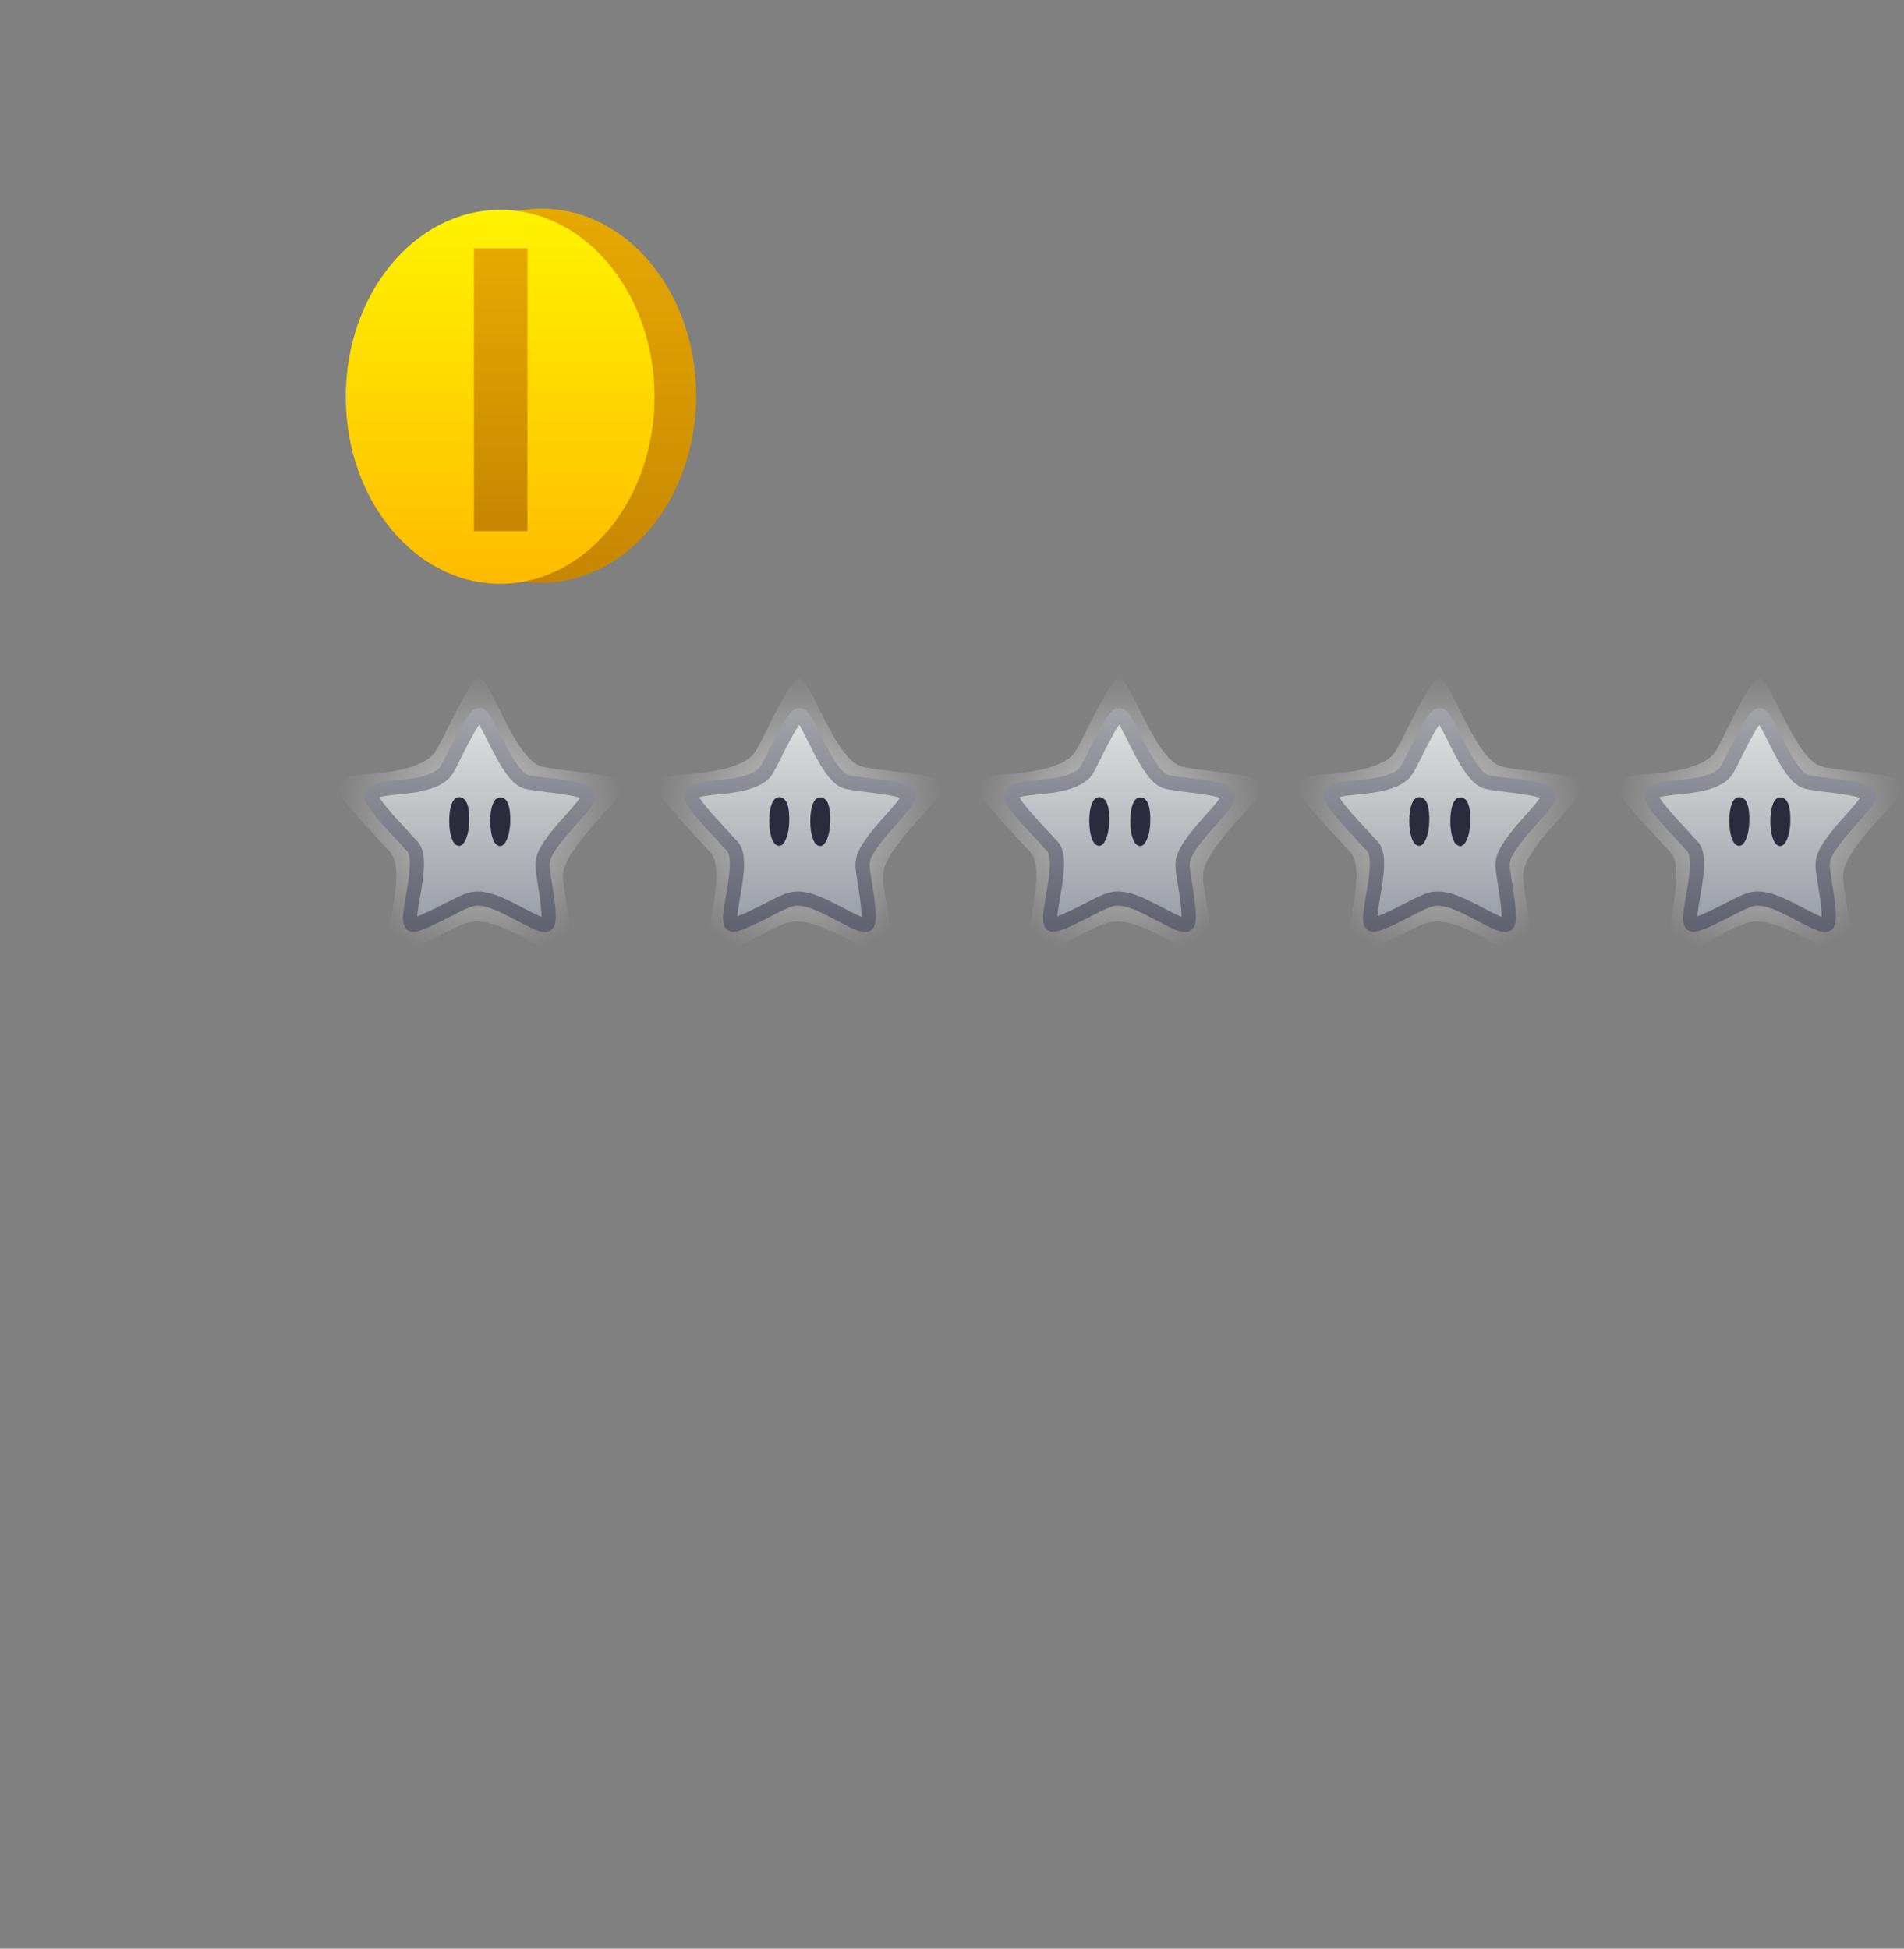 <svg version="1.1" xmlns="http://www.w3.org/2000/svg" xmlns:xlink="http://www.w3.org/1999/xlink" width="133.865" height="137" viewBox="0,0,133.865,137"><rect x="0" y="0" width="133.865" height="137" fill="#808080" stroke="none"/><defs><linearGradient x1="22.912" y1="12.773" x2="22.912" y2="39.067" gradientUnits="userSpaceOnUse" id="color-1"><stop offset="0" stop-color="#e6a902"/><stop offset="1" stop-color="#c78602"/></linearGradient><linearGradient x1="19.983" y1="12.857" x2="19.983" y2="39.151" gradientUnits="userSpaceOnUse" id="color-2"><stop offset="0" stop-color="#fff300"/><stop offset="1" stop-color="#ffbb00"/></linearGradient><linearGradient x1="20.02" y1="15.56" x2="20.02" y2="35.449" gradientUnits="userSpaceOnUse" id="color-3"><stop offset="0" stop-color="#e6a902"/><stop offset="1" stop-color="#c78602"/></linearGradient><radialGradient cx="18.547" cy="55.556" r="10.137" gradientUnits="userSpaceOnUse" id="color-4"><stop offset="0" stop-color="#f1f1f1" stop-opacity="0.659"/><stop offset="1" stop-color="#f1f1f1" stop-opacity="0"/></radialGradient><linearGradient x1="18.547" y1="45.76" x2="18.547" y2="65.351" gradientUnits="userSpaceOnUse" id="color-5"><stop offset="0" stop-color="#a0a2a8"/><stop offset="1" stop-color="#626371"/></linearGradient><linearGradient x1="18.549" y1="48.372" x2="18.549" y2="63.134" gradientUnits="userSpaceOnUse" id="color-6"><stop offset="0" stop-color="#e0e0e0"/><stop offset="1" stop-color="#999da6"/></linearGradient><linearGradient x1="18.549" y1="48.372" x2="18.549" y2="63.134" gradientUnits="userSpaceOnUse" id="color-7"><stop offset="0" stop-color="#a0a2a8"/><stop offset="1" stop-color="#626371"/></linearGradient><radialGradient cx="41.047" cy="55.556" r="10.137" gradientUnits="userSpaceOnUse" id="color-8"><stop offset="0" stop-color="#f1f1f1" stop-opacity="0.659"/><stop offset="1" stop-color="#f1f1f1" stop-opacity="0"/></radialGradient><linearGradient x1="41.047" y1="45.76" x2="41.047" y2="65.351" gradientUnits="userSpaceOnUse" id="color-9"><stop offset="0" stop-color="#a0a2a8"/><stop offset="1" stop-color="#626371"/></linearGradient><linearGradient x1="41.049" y1="48.372" x2="41.049" y2="63.134" gradientUnits="userSpaceOnUse" id="color-10"><stop offset="0" stop-color="#e0e0e0"/><stop offset="1" stop-color="#999da6"/></linearGradient><linearGradient x1="41.049" y1="48.372" x2="41.049" y2="63.134" gradientUnits="userSpaceOnUse" id="color-11"><stop offset="0" stop-color="#a0a2a8"/><stop offset="1" stop-color="#626371"/></linearGradient><radialGradient cx="63.547" cy="55.556" r="10.137" gradientUnits="userSpaceOnUse" id="color-12"><stop offset="0" stop-color="#f1f1f1" stop-opacity="0.659"/><stop offset="1" stop-color="#f1f1f1" stop-opacity="0"/></radialGradient><linearGradient x1="63.547" y1="45.76" x2="63.547" y2="65.351" gradientUnits="userSpaceOnUse" id="color-13"><stop offset="0" stop-color="#a0a2a8"/><stop offset="1" stop-color="#626371"/></linearGradient><linearGradient x1="63.549" y1="48.372" x2="63.549" y2="63.134" gradientUnits="userSpaceOnUse" id="color-14"><stop offset="0" stop-color="#e0e0e0"/><stop offset="1" stop-color="#999da6"/></linearGradient><linearGradient x1="63.549" y1="48.372" x2="63.549" y2="63.134" gradientUnits="userSpaceOnUse" id="color-15"><stop offset="0" stop-color="#a0a2a8"/><stop offset="1" stop-color="#626371"/></linearGradient><radialGradient cx="86.047" cy="55.556" r="10.137" gradientUnits="userSpaceOnUse" id="color-16"><stop offset="0" stop-color="#f1f1f1" stop-opacity="0.659"/><stop offset="1" stop-color="#f1f1f1" stop-opacity="0"/></radialGradient><linearGradient x1="86.047" y1="45.76" x2="86.047" y2="65.351" gradientUnits="userSpaceOnUse" id="color-17"><stop offset="0" stop-color="#a0a2a8"/><stop offset="1" stop-color="#626371"/></linearGradient><linearGradient x1="86.049" y1="48.372" x2="86.049" y2="63.134" gradientUnits="userSpaceOnUse" id="color-18"><stop offset="0" stop-color="#e0e0e0"/><stop offset="1" stop-color="#999da6"/></linearGradient><linearGradient x1="86.049" y1="48.372" x2="86.049" y2="63.134" gradientUnits="userSpaceOnUse" id="color-19"><stop offset="0" stop-color="#a0a2a8"/><stop offset="1" stop-color="#626371"/></linearGradient><radialGradient cx="108.547" cy="55.556" r="10.137" gradientUnits="userSpaceOnUse" id="color-20"><stop offset="0" stop-color="#f1f1f1" stop-opacity="0.659"/><stop offset="1" stop-color="#f1f1f1" stop-opacity="0"/></radialGradient><linearGradient x1="108.547" y1="45.76" x2="108.547" y2="65.351" gradientUnits="userSpaceOnUse" id="color-21"><stop offset="0" stop-color="#a0a2a8"/><stop offset="1" stop-color="#626371"/></linearGradient><linearGradient x1="108.549" y1="48.372" x2="108.549" y2="63.134" gradientUnits="userSpaceOnUse" id="color-22"><stop offset="0" stop-color="#e0e0e0"/><stop offset="1" stop-color="#999da6"/></linearGradient><linearGradient x1="108.549" y1="48.372" x2="108.549" y2="63.134" gradientUnits="userSpaceOnUse" id="color-23"><stop offset="0" stop-color="#a0a2a8"/><stop offset="1" stop-color="#626371"/></linearGradient></defs><g transform="translate(15.181,1.895)"><g data-paper-data="{&quot;isPaintingLayer&quot;:true}" fill-rule="nonzero" stroke-linejoin="miter" stroke-miterlimit="10" stroke-dasharray="" stroke-dashoffset="0" style="mix-blend-mode: normal"><path d="M-15.181,135.105v-137h106v137z" fill="none" stroke="none" stroke-width="0" stroke-linecap="butt"/><g stroke="none" stroke-linecap="butt"><path d="M22.912,12.773c2.994,0 5.707,1.473 7.672,3.853c1.965,2.38 3.181,5.666 3.181,9.294c0,3.627 -1.216,6.914 -3.181,9.294c-1.965,2.38 -4.677,3.853 -7.672,3.853c-2.994,0 -5.707,-1.473 -7.672,-3.853c-1.965,-2.38 -3.181,-5.666 -3.181,-9.294c0,-3.627 1.216,-6.914 3.181,-9.294c1.965,-2.38 4.677,-3.853 7.672,-3.853z" data-paper-data="{&quot;origPos&quot;:null}" fill="url(#color-1)" stroke-width="0.44"/><path d="M19.983,12.857c2.994,0 5.707,1.473 7.672,3.853c1.965,2.38 3.181,5.666 3.181,9.294c0,3.627 -1.216,6.914 -3.181,9.294c-1.965,2.38 -4.677,3.853 -7.672,3.853c-2.994,0 -5.707,-1.473 -7.672,-3.853c-1.965,-2.38 -3.181,-5.666 -3.181,-9.294c0,-3.627 1.216,-6.914 3.181,-9.294c1.965,-2.38 4.677,-3.853 7.672,-3.853z" fill="url(#color-2)" stroke-width="0.44"/><path d="M18.139,15.56h3.762v19.889h-3.762z" data-paper-data="{&quot;origPos&quot;:null}" fill="url(#color-3)" stroke-width="0.598"/></g><path d="M20.07,63.277c-1.884,-0.735 -2.588,-0.222 -3.196,0.019c-0.608,0.241 -4.298,2.333 -4.681,1.993c-0.477,-0.395 0.364,-3.164 0.475,-5.205c0.112,-2.041 -0.531,-2.09 -0.864,-2.539c-0.333,-0.449 -3.675,-3.752 -3.376,-4.347c0.267,-0.772 3.068,-0.542 5.006,-1.088c1.938,-0.546 2.015,-1.275 2.286,-1.695c0.271,-0.42 2.172,-4.654 2.789,-4.654c0.533,0.006 1.599,2.887 2.758,4.669c1.159,1.782 1.723,1.544 2.266,1.687c0.543,0.144 4.908,0.434 5.134,1.081c0.228,0.571 -1.91,2.517 -3.136,4.141c-1.226,1.624 -1.13,2.11 -1.114,2.717c0.016,0.607 0.902,4.799 0.409,5.234c-0.454,0.404 -2.872,-1.277 -4.756,-2.012z" data-paper-data="{&quot;index&quot;:null}" fill="url(#color-4)" stroke="url(#color-5)" stroke-width="0" stroke-linecap="round"/><path d="M19.697,61.571c-1.42,-0.554 -1.95,-0.167 -2.408,0.014c-0.458,0.181 -3.238,1.758 -3.527,1.502c-0.359,-0.298 0.274,-2.384 0.358,-3.922c0.084,-1.538 -0.4,-1.575 -0.651,-1.913c-0.251,-0.339 -2.769,-2.827 -2.544,-3.276c0.201,-0.582 2.312,-0.409 3.772,-0.82c1.46,-0.411 1.518,-0.961 1.722,-1.277c0.204,-0.317 1.637,-3.507 2.102,-3.507c0.402,0.005 1.205,2.175 2.078,3.518c0.873,1.343 1.298,1.163 1.707,1.272c0.409,0.108 3.699,0.327 3.868,0.815c0.172,0.43 -1.439,1.897 -2.363,3.12c-0.924,1.223 -0.851,1.59 -0.839,2.047c0.012,0.457 0.68,3.616 0.309,3.944c-0.342,0.305 -2.164,-0.962 -3.584,-1.516z" data-paper-data="{&quot;index&quot;:null}" fill="url(#color-6)" stroke="url(#color-7)" stroke-width="1" stroke-linecap="round"/><path d="M19.99,54.161c0.219,-0.008 0.437,0.173 0.529,0.396c0.167,0.406 0.185,0.89 0.172,1.341c-0.009,0.417 -0.075,0.848 -0.234,1.221c-0.091,0.219 -0.256,0.472 -0.468,0.47c-0.204,-0.002 -0.378,-0.16 -0.49,-0.443c-0.143,-0.359 -0.211,-0.789 -0.211,-1.294c0,-0.505 0.052,-0.919 0.211,-1.294c0.104,-0.248 0.304,-0.405 0.49,-0.396z" fill="#2a2c3e" stroke="none" stroke-width="2.767" stroke-linecap="round"/><path d="M17.105,54.146c0.219,-0.008 0.437,0.173 0.529,0.396c0.167,0.406 0.185,0.89 0.172,1.341c-0.009,0.417 -0.075,0.848 -0.234,1.221c-0.091,0.219 -0.256,0.472 -0.468,0.47c-0.204,-0.002 -0.378,-0.16 -0.49,-0.443c-0.143,-0.359 -0.211,-0.789 -0.211,-1.294c0,-0.505 0.052,-0.919 0.211,-1.294c0.104,-0.248 0.304,-0.405 0.49,-0.396z" fill="#2a2c3e" stroke="none" stroke-width="2.767" stroke-linecap="round"/><path d="M42.57,63.277c-1.884,-0.735 -2.588,-0.222 -3.196,0.019c-0.608,0.241 -4.298,2.333 -4.681,1.993c-0.477,-0.395 0.364,-3.164 0.475,-5.205c0.112,-2.041 -0.531,-2.09 -0.864,-2.539c-0.333,-0.449 -3.675,-3.752 -3.376,-4.347c0.267,-0.772 3.068,-0.542 5.006,-1.088c1.938,-0.546 2.015,-1.275 2.286,-1.695c0.271,-0.42 2.172,-4.654 2.789,-4.654c0.533,0.006 1.599,2.887 2.758,4.669c1.159,1.782 1.723,1.544 2.266,1.687c0.543,0.144 4.908,0.434 5.134,1.081c0.228,0.571 -1.91,2.517 -3.136,4.141c-1.226,1.624 -1.13,2.11 -1.114,2.717c0.016,0.607 0.902,4.799 0.409,5.234c-0.454,0.404 -2.872,-1.277 -4.756,-2.012z" data-paper-data="{&quot;index&quot;:null}" fill="url(#color-8)" stroke="url(#color-9)" stroke-width="0" stroke-linecap="round"/><path d="M42.197,61.571c-1.42,-0.554 -1.95,-0.167 -2.408,0.014c-0.458,0.181 -3.238,1.758 -3.527,1.502c-0.359,-0.298 0.274,-2.384 0.358,-3.922c0.084,-1.538 -0.4,-1.575 -0.651,-1.913c-0.251,-0.339 -2.769,-2.827 -2.544,-3.276c0.202,-0.582 2.312,-0.409 3.772,-0.82c1.46,-0.411 1.518,-0.961 1.722,-1.277c0.204,-0.317 1.637,-3.507 2.102,-3.507c0.402,0.005 1.205,2.175 2.078,3.518c0.873,1.343 1.298,1.163 1.707,1.272c0.409,0.108 3.699,0.327 3.868,0.815c0.172,0.43 -1.439,1.897 -2.363,3.12c-0.924,1.223 -0.851,1.59 -0.839,2.047c0.012,0.457 0.68,3.616 0.309,3.944c-0.342,0.305 -2.164,-0.962 -3.584,-1.516z" data-paper-data="{&quot;index&quot;:null}" fill="url(#color-10)" stroke="url(#color-11)" stroke-width="1" stroke-linecap="round"/><path d="M42.49,54.161c0.219,-0.008 0.437,0.173 0.529,0.396c0.167,0.406 0.185,0.89 0.172,1.341c-0.009,0.417 -0.075,0.848 -0.234,1.221c-0.091,0.219 -0.256,0.472 -0.468,0.47c-0.204,-0.002 -0.378,-0.16 -0.49,-0.443c-0.143,-0.359 -0.211,-0.789 -0.211,-1.294c0,-0.505 0.052,-0.919 0.211,-1.294c0.104,-0.248 0.304,-0.405 0.49,-0.396z" fill="#2a2c3e" stroke="none" stroke-width="2.767" stroke-linecap="round"/><path d="M39.605,54.146c0.219,-0.008 0.437,0.173 0.529,0.396c0.167,0.406 0.185,0.89 0.172,1.341c-0.009,0.417 -0.075,0.848 -0.234,1.221c-0.091,0.219 -0.256,0.472 -0.468,0.47c-0.204,-0.002 -0.378,-0.16 -0.49,-0.443c-0.143,-0.359 -0.211,-0.789 -0.211,-1.294c0,-0.505 0.052,-0.919 0.211,-1.294c0.104,-0.248 0.304,-0.405 0.49,-0.396z" fill="#2a2c3e" stroke="none" stroke-width="2.767" stroke-linecap="round"/><path d="M65.07,63.277c-1.884,-0.735 -2.588,-0.222 -3.196,0.019c-0.608,0.241 -4.298,2.333 -4.681,1.993c-0.477,-0.395 0.364,-3.164 0.475,-5.205c0.112,-2.041 -0.531,-2.09 -0.864,-2.539c-0.333,-0.449 -3.675,-3.752 -3.376,-4.347c0.267,-0.772 3.068,-0.542 5.006,-1.088c1.938,-0.546 2.015,-1.275 2.286,-1.695c0.271,-0.42 2.172,-4.654 2.789,-4.654c0.533,0.006 1.599,2.887 2.758,4.669c1.159,1.782 1.723,1.544 2.266,1.687c0.543,0.144 4.908,0.434 5.134,1.081c0.228,0.571 -1.91,2.517 -3.136,4.141c-1.226,1.624 -1.13,2.11 -1.114,2.717c0.016,0.607 0.902,4.799 0.409,5.234c-0.454,0.404 -2.872,-1.277 -4.756,-2.012z" data-paper-data="{&quot;index&quot;:null}" fill="url(#color-12)" stroke="url(#color-13)" stroke-width="0" stroke-linecap="round"/><path d="M64.697,61.571c-1.42,-0.554 -1.95,-0.167 -2.408,0.014c-0.458,0.181 -3.238,1.758 -3.527,1.502c-0.359,-0.298 0.274,-2.384 0.358,-3.922c0.084,-1.538 -0.4,-1.575 -0.651,-1.913c-0.251,-0.339 -2.769,-2.827 -2.544,-3.276c0.201,-0.582 2.312,-0.409 3.772,-0.82c1.46,-0.411 1.518,-0.961 1.722,-1.277c0.204,-0.317 1.637,-3.507 2.102,-3.507c0.402,0.005 1.205,2.175 2.078,3.518c0.873,1.343 1.298,1.163 1.707,1.272c0.409,0.108 3.699,0.327 3.868,0.815c0.172,0.43 -1.439,1.897 -2.363,3.12c-0.924,1.223 -0.851,1.59 -0.839,2.047c0.012,0.457 0.68,3.616 0.309,3.944c-0.342,0.305 -2.164,-0.962 -3.584,-1.516z" data-paper-data="{&quot;index&quot;:null}" fill="url(#color-14)" stroke="url(#color-15)" stroke-width="1" stroke-linecap="round"/><path d="M64.99,54.161c0.219,-0.008 0.437,0.173 0.529,0.396c0.167,0.406 0.185,0.89 0.172,1.341c-0.009,0.417 -0.075,0.848 -0.234,1.221c-0.091,0.219 -0.256,0.472 -0.468,0.47c-0.204,-0.002 -0.378,-0.16 -0.49,-0.443c-0.143,-0.359 -0.211,-0.789 -0.211,-1.294c0,-0.505 0.052,-0.919 0.211,-1.294c0.104,-0.248 0.304,-0.405 0.49,-0.396z" fill="#2a2c3e" stroke="none" stroke-width="2.767" stroke-linecap="round"/><path d="M62.105,54.146c0.219,-0.008 0.437,0.173 0.529,0.396c0.167,0.406 0.185,0.89 0.172,1.341c-0.009,0.417 -0.075,0.848 -0.234,1.221c-0.091,0.219 -0.256,0.472 -0.468,0.47c-0.204,-0.002 -0.378,-0.16 -0.49,-0.443c-0.143,-0.359 -0.211,-0.789 -0.211,-1.294c0,-0.505 0.052,-0.919 0.211,-1.294c0.104,-0.248 0.304,-0.405 0.49,-0.396z" fill="#2a2c3e" stroke="none" stroke-width="2.767" stroke-linecap="round"/><path d="M87.57,63.277c-1.884,-0.735 -2.588,-0.222 -3.196,0.019c-0.608,0.241 -4.298,2.333 -4.681,1.993c-0.477,-0.395 0.364,-3.164 0.475,-5.205c0.112,-2.041 -0.531,-2.09 -0.864,-2.539c-0.333,-0.449 -3.675,-3.752 -3.376,-4.347c0.267,-0.772 3.068,-0.542 5.006,-1.088c1.938,-0.546 2.015,-1.275 2.286,-1.695c0.271,-0.42 2.172,-4.654 2.789,-4.654c0.533,0.006 1.599,2.887 2.758,4.669c1.159,1.782 1.723,1.544 2.266,1.687c0.543,0.144 4.908,0.434 5.134,1.081c0.228,0.571 -1.91,2.517 -3.136,4.141c-1.226,1.624 -1.13,2.11 -1.114,2.717c0.016,0.607 0.902,4.799 0.409,5.234c-0.454,0.404 -2.872,-1.277 -4.756,-2.012z" data-paper-data="{&quot;index&quot;:null}" fill="url(#color-16)" stroke="url(#color-17)" stroke-width="0" stroke-linecap="round"/><path d="M87.197,61.571c-1.42,-0.554 -1.95,-0.167 -2.408,0.014c-0.458,0.181 -3.238,1.758 -3.527,1.502c-0.359,-0.298 0.274,-2.384 0.358,-3.922c0.084,-1.538 -0.4,-1.575 -0.651,-1.913c-0.251,-0.339 -2.769,-2.827 -2.544,-3.276c0.202,-0.582 2.312,-0.409 3.772,-0.82c1.46,-0.411 1.518,-0.961 1.722,-1.277c0.204,-0.317 1.637,-3.507 2.102,-3.507c0.402,0.005 1.205,2.175 2.078,3.518c0.873,1.343 1.298,1.163 1.707,1.272c0.409,0.108 3.699,0.327 3.868,0.815c0.172,0.43 -1.439,1.897 -2.363,3.12c-0.924,1.223 -0.851,1.59 -0.839,2.047c0.012,0.457 0.68,3.616 0.309,3.944c-0.342,0.305 -2.164,-0.962 -3.584,-1.516z" data-paper-data="{&quot;index&quot;:null}" fill="url(#color-18)" stroke="url(#color-19)" stroke-width="1" stroke-linecap="round"/><path d="M87.49,54.161c0.219,-0.008 0.437,0.173 0.529,0.396c0.167,0.406 0.185,0.89 0.172,1.341c-0.009,0.417 -0.075,0.848 -0.234,1.221c-0.091,0.219 -0.256,0.472 -0.468,0.47c-0.204,-0.002 -0.378,-0.16 -0.49,-0.443c-0.143,-0.359 -0.211,-0.789 -0.211,-1.294c0,-0.505 0.052,-0.919 0.211,-1.294c0.104,-0.248 0.304,-0.405 0.49,-0.396z" fill="#2a2c3e" stroke="none" stroke-width="2.767" stroke-linecap="round"/><path d="M84.605,54.145c0.219,-0.008 0.437,0.173 0.529,0.396c0.167,0.406 0.185,0.89 0.172,1.341c-0.009,0.417 -0.075,0.848 -0.234,1.221c-0.091,0.219 -0.256,0.472 -0.468,0.47c-0.204,-0.002 -0.378,-0.16 -0.49,-0.443c-0.143,-0.359 -0.211,-0.789 -0.211,-1.294c0,-0.505 0.052,-0.919 0.211,-1.294c0.104,-0.248 0.304,-0.405 0.49,-0.396z" fill="#2a2c3e" stroke="none" stroke-width="2.767" stroke-linecap="round"/><path d="M110.07,63.277c-1.884,-0.735 -2.588,-0.222 -3.196,0.019c-0.608,0.241 -4.298,2.333 -4.681,1.993c-0.477,-0.395 0.364,-3.164 0.475,-5.205c0.112,-2.041 -0.531,-2.09 -0.864,-2.539c-0.333,-0.449 -3.675,-3.752 -3.376,-4.347c0.267,-0.772 3.068,-0.542 5.006,-1.088c1.938,-0.546 2.015,-1.275 2.286,-1.695c0.271,-0.42 2.172,-4.654 2.789,-4.654c0.533,0.006 1.599,2.887 2.758,4.669c1.159,1.782 1.723,1.544 2.266,1.687c0.543,0.144 4.908,0.434 5.134,1.081c0.228,0.571 -1.91,2.517 -3.136,4.141c-1.226,1.624 -1.13,2.11 -1.114,2.717c0.016,0.607 0.902,4.799 0.409,5.234c-0.454,0.404 -2.872,-1.277 -4.756,-2.012z" data-paper-data="{&quot;index&quot;:null}" fill="url(#color-20)" stroke="url(#color-21)" stroke-width="0" stroke-linecap="round"/><path d="M109.697,61.571c-1.42,-0.554 -1.95,-0.167 -2.408,0.014c-0.458,0.181 -3.238,1.758 -3.527,1.502c-0.359,-0.298 0.274,-2.384 0.358,-3.922c0.084,-1.538 -0.4,-1.575 -0.651,-1.913c-0.251,-0.339 -2.769,-2.827 -2.544,-3.276c0.201,-0.582 2.312,-0.409 3.772,-0.82c1.46,-0.411 1.518,-0.961 1.722,-1.277c0.204,-0.317 1.637,-3.507 2.102,-3.507c0.402,0.005 1.205,2.175 2.078,3.518c0.873,1.343 1.298,1.163 1.707,1.272c0.409,0.108 3.699,0.327 3.868,0.815c0.172,0.43 -1.439,1.897 -2.363,3.12c-0.924,1.223 -0.851,1.59 -0.839,2.047c0.012,0.457 0.68,3.616 0.309,3.944c-0.342,0.305 -2.164,-0.962 -3.584,-1.516z" data-paper-data="{&quot;index&quot;:null}" fill="url(#color-22)" stroke="url(#color-23)" stroke-width="1" stroke-linecap="round"/><path d="M109.99,54.161c0.219,-0.008 0.437,0.173 0.529,0.396c0.167,0.406 0.185,0.89 0.172,1.341c-0.009,0.417 -0.075,0.848 -0.234,1.221c-0.091,0.219 -0.256,0.472 -0.468,0.47c-0.204,-0.002 -0.378,-0.16 -0.49,-0.443c-0.143,-0.359 -0.211,-0.789 -0.211,-1.294c0,-0.505 0.052,-0.919 0.211,-1.294c0.104,-0.248 0.304,-0.405 0.49,-0.396z" fill="#2a2c3e" stroke="none" stroke-width="2.767" stroke-linecap="round"/><path d="M107.105,54.145c0.219,-0.008 0.437,0.173 0.529,0.396c0.167,0.406 0.185,0.89 0.172,1.341c-0.009,0.417 -0.075,0.848 -0.234,1.221c-0.091,0.219 -0.256,0.472 -0.468,0.47c-0.204,-0.002 -0.378,-0.16 -0.49,-0.443c-0.143,-0.359 -0.211,-0.789 -0.211,-1.294c0,-0.505 0.052,-0.919 0.211,-1.294c0.104,-0.248 0.304,-0.405 0.49,-0.396z" fill="#2a2c3e" stroke="none" stroke-width="2.767" stroke-linecap="round"/></g></g></svg>